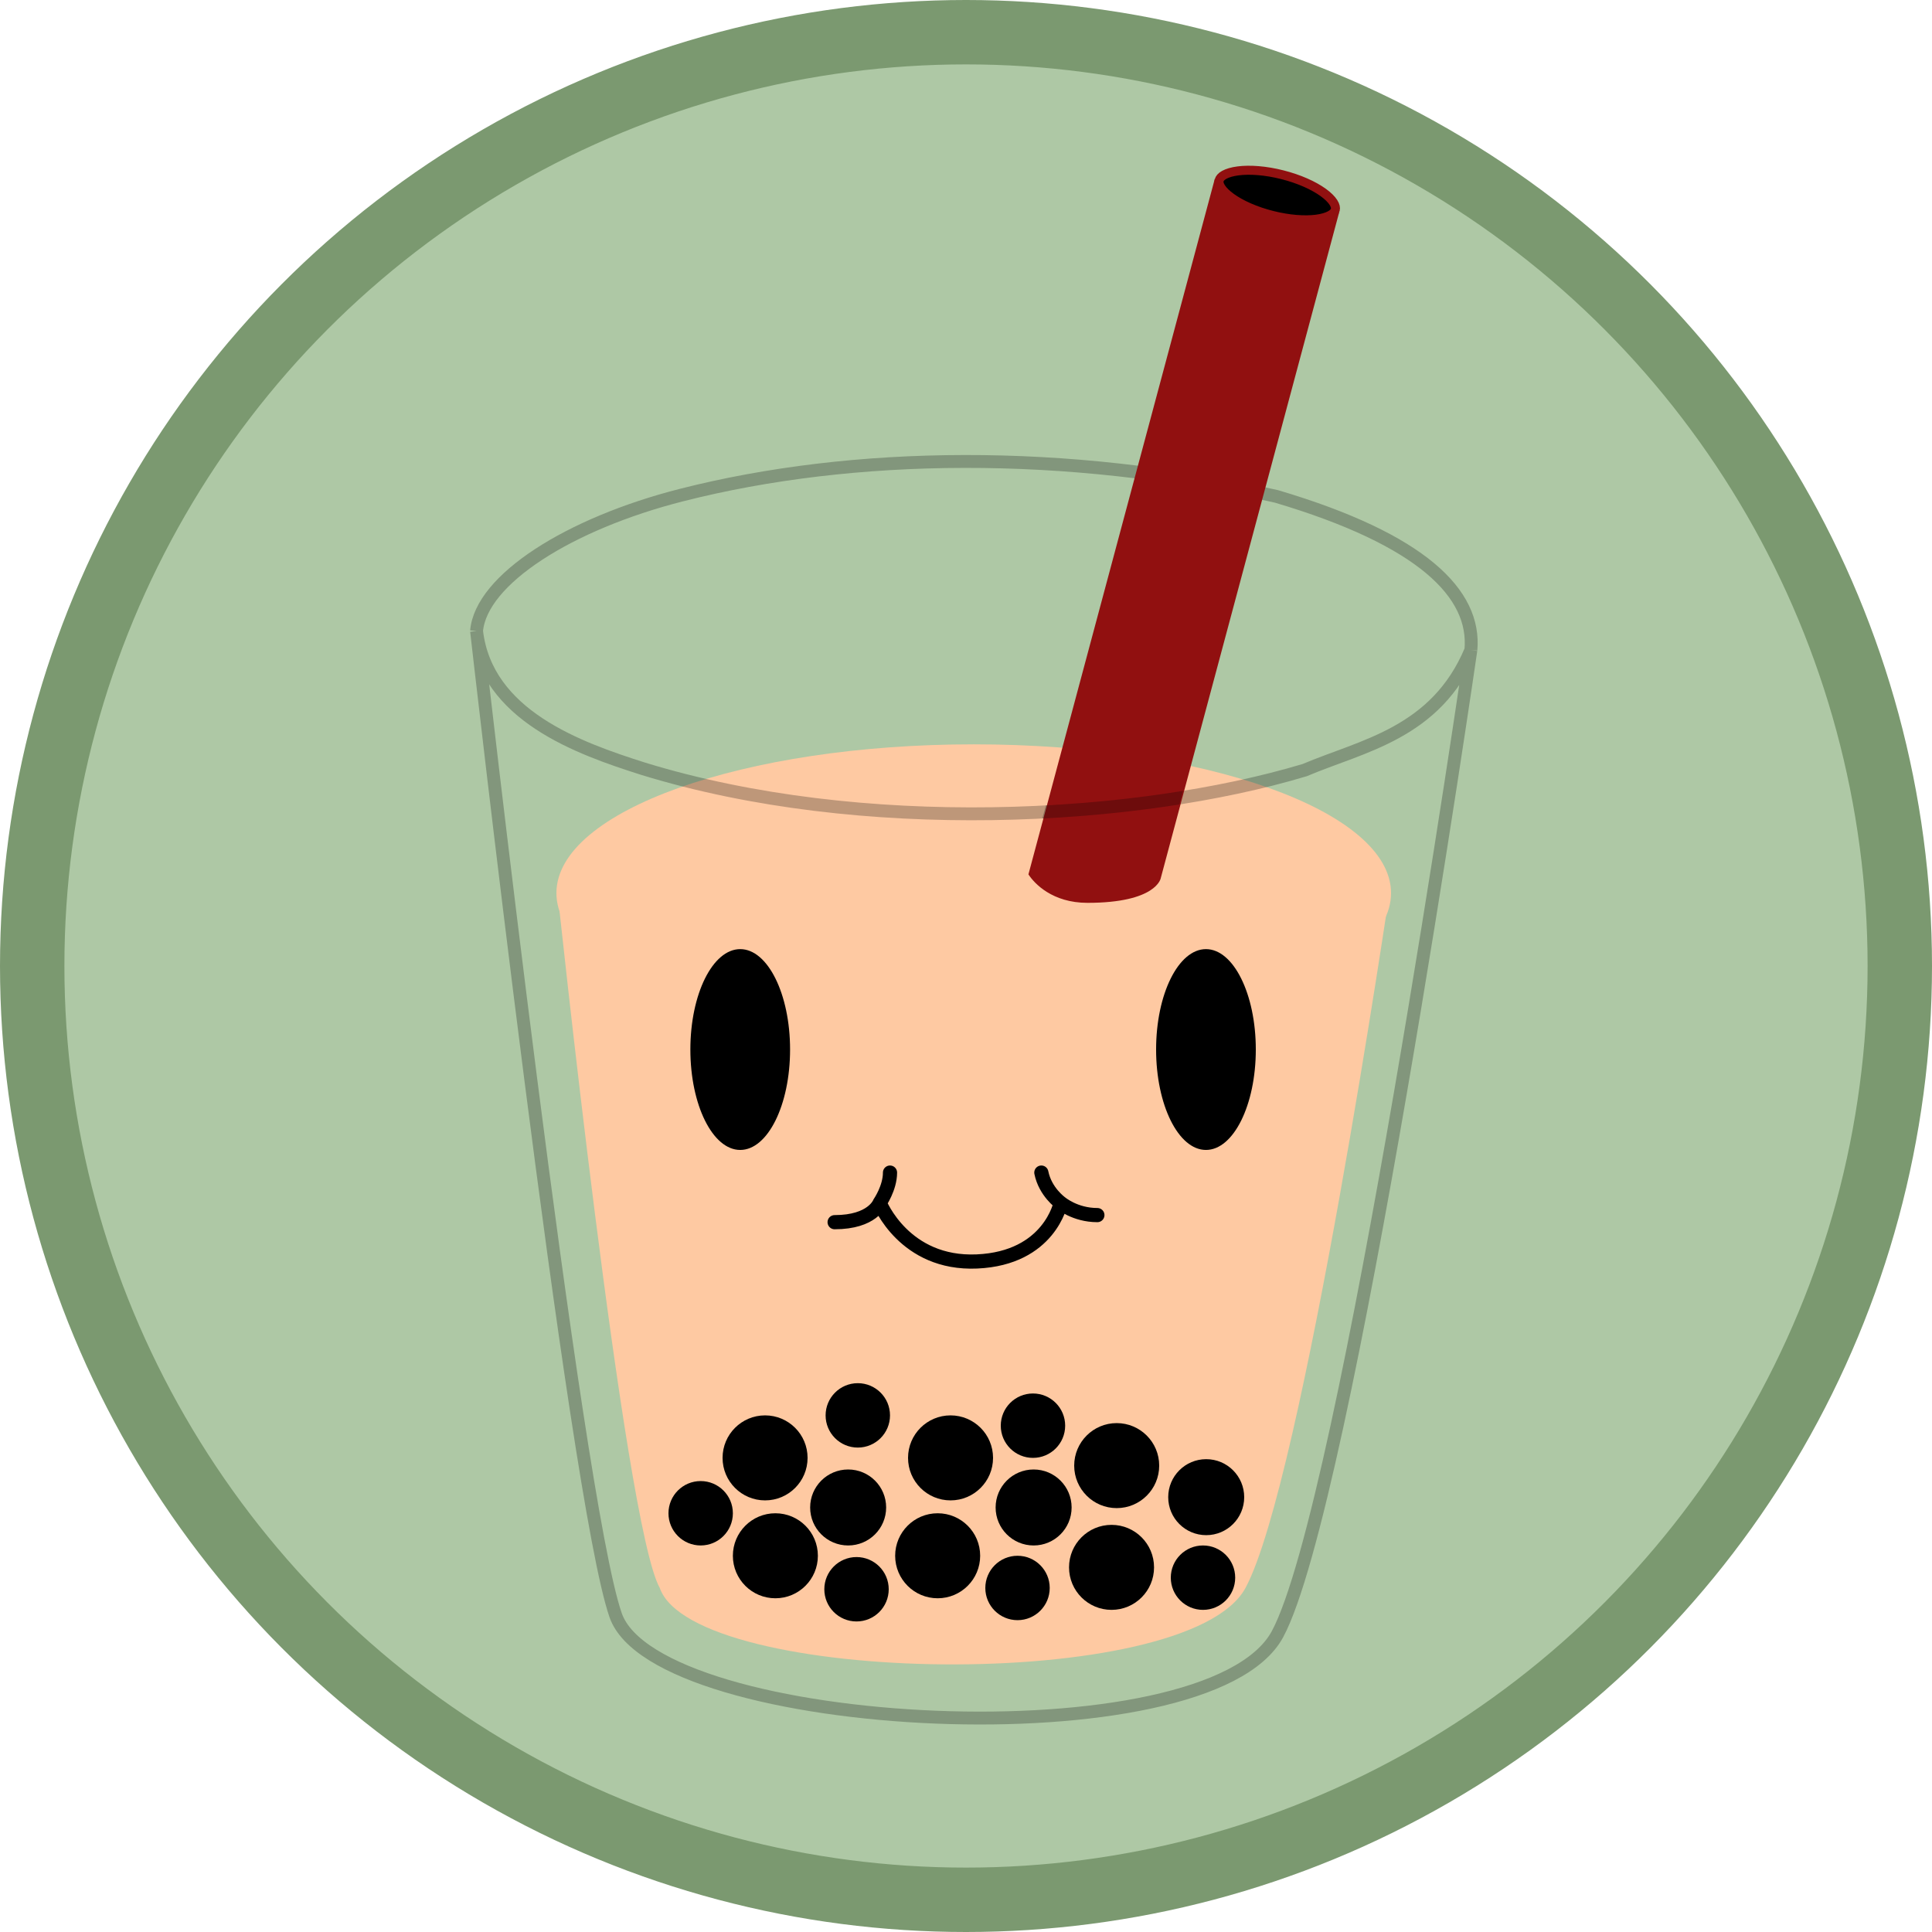 <svg width="300" height="300" viewBox="0 0 300 300" fill="none" xmlns="http://www.w3.org/2000/svg">
<circle cx="150" cy="150" r="145" fill="#AEC8A5" stroke="#7B9970" stroke-width="10"/>
<path d="M102.447 246.57C96.9 236.78 86.5 137.88 86.5 137.88C140.911 155.867 170.326 154.176 215.9 137.68C215.9 137.68 202.308 230.052 193.4 246.57C184.492 263.088 107.713 261.716 102.447 246.57Z" fill="#FEC9A2"/>
<g filter="url(#filter0_d_2562_6491)">
<path d="M216 136.679C216 149.437 186.988 159.779 151.2 159.779C115.412 159.779 86.4 149.437 86.4 136.679C86.4 123.921 115.412 113.579 151.2 113.579C186.988 113.579 216 123.921 216 136.679Z" fill="#FEC9A2"/>
</g>
<ellipse cx="114.941" cy="162.971" rx="7.741" ry="15.592" fill="black"/>
<ellipse cx="187.26" cy="162.971" rx="7.741" ry="15.592" fill="black"/>
<path d="M164.7 186.779C164.7 186.779 163 195.379 151.7 195.879C140.4 196.379 136.6 186.779 136.6 186.779M164.7 186.779C164.7 186.779 162.3 185.079 161.7 182.079M164.7 186.779C164.7 186.779 166.9 188.679 170.4 188.679M136.6 186.779C136.6 186.779 135.5 189.779 129.6 189.779M136.6 186.779C136.6 186.779 138.2 184.479 138.2 182.079" stroke="black" stroke-width="2.2" stroke-linecap="round"/>
<g filter="url(#filter1_i_2562_6491)">
<circle cx="107.8" cy="233.979" r="5" fill="black"/>
<circle cx="132" cy="245.779" r="5" fill="black"/>
<circle cx="130.7" cy="233.08" r="5.9" fill="black"/>
<circle cx="119.4" cy="240.579" r="6.6" fill="black"/>
<circle cx="117.8" cy="225.379" r="6.6" fill="black"/>
<circle cx="159.399" cy="220.379" r="5" fill="black"/>
<circle cx="185.8" cy="243.979" r="5" fill="black"/>
<circle cx="186.299" cy="231.479" r="5.9" fill="black"/>
<circle cx="171.6" cy="242.379" r="6.6" fill="black"/>
<circle cx="172.4" cy="226.579" r="6.6" fill="black"/>
<circle cx="132.2" cy="218.779" r="5" fill="black"/>
<circle cx="157" cy="245.579" r="5" fill="black"/>
<circle cx="159.5" cy="233.08" r="5.9" fill="black"/>
<circle cx="144.6" cy="240.579" r="6.6" fill="black"/>
<circle cx="146.6" cy="225.379" r="6.6" fill="black"/>
</g>
<path d="M74 97.98C74 97.98 89.223 232.493 95.595 250.807C101.967 269.121 187.585 273.732 198.364 253.759C209.143 233.786 228.4 100.932 228.4 100.932M74 97.98C74.7 89.98 88.4 81.311 105.8 76.88C132.5 70.08 165.5 69.68 198.2 77.079C220.8 83.779 229.2 92.18 228.4 100.932M74 97.98C75.513 111.08 89.8 116.18 99.9 119.38C133.797 129.797 176.3 127.48 202.6 119.58C211.516 115.794 223 113.88 228.4 100.932" stroke="black" stroke-opacity="0.25" stroke-width="2"/>
<path d="M188.63 27.779C195.843 33.17 200.082 34.284 207.948 32.956L180.238 136.373C180.238 136.373 179.6 140.193 168.861 140.193C163.4 140.193 160.6 137.179 159.694 135.77L188.63 27.779Z" fill="#911010"/>
<path d="M207.345 32.567C207.274 32.846 207.049 33.147 206.546 33.423C206.043 33.701 205.322 33.916 204.409 34.034C202.586 34.269 200.144 34.098 197.53 33.436C194.916 32.775 192.687 31.764 191.195 30.69C190.448 30.151 189.916 29.619 189.605 29.136C189.295 28.653 189.24 28.281 189.311 28.002C189.381 27.723 189.607 27.422 190.109 27.145C190.613 26.868 191.333 26.653 192.247 26.535C194.07 26.3 196.511 26.471 199.126 27.133C201.74 27.794 203.969 28.805 205.46 29.879C206.208 30.418 206.739 30.95 207.05 31.433C207.36 31.916 207.415 32.288 207.345 32.567Z" fill="black" stroke="#911010" stroke-width="1.4"/>
<path fill-rule="evenodd" clip-rule="evenodd" d="M162.395 125.065C169.826 124.667 177.007 123.892 183.706 122.805L183.139 124.92C176.428 125.975 169.259 126.722 161.851 127.096L162.395 125.065Z" fill="black" fill-opacity="0.25"/>
<defs>
<filter id="filter0_d_2562_6491" x="82.4" y="111.579" width="137.6" height="54.2" filterUnits="userSpaceOnUse" color-interpolation-filters="sRGB">
<feFlood flood-opacity="0" result="BackgroundImageFix"/>
<feColorMatrix in="SourceAlpha" type="matrix" values="0 0 0 0 0 0 0 0 0 0 0 0 0 0 0 0 0 0 127 0" result="hardAlpha"/>
<feOffset dy="2"/>
<feGaussianBlur stdDeviation="2"/>
<feComposite in2="hardAlpha" operator="out"/>
<feColorMatrix type="matrix" values="0 0 0 0 1 0 0 0 0 1 0 0 0 0 1 0 0 0 0.25 0"/>
<feBlend mode="normal" in2="BackgroundImageFix" result="effect1_dropShadow_2562_6491"/>
<feBlend mode="normal" in="SourceGraphic" in2="effect1_dropShadow_2562_6491" result="shape"/>
</filter>
<filter id="filter1_i_2562_6491" x="102.8" y="213.779" width="90.399" height="38" filterUnits="userSpaceOnUse" color-interpolation-filters="sRGB">
<feFlood flood-opacity="0" result="BackgroundImageFix"/>
<feBlend mode="normal" in="SourceGraphic" in2="BackgroundImageFix" result="shape"/>
<feColorMatrix in="SourceAlpha" type="matrix" values="0 0 0 0 0 0 0 0 0 0 0 0 0 0 0 0 0 0 127 0" result="hardAlpha"/>
<feOffset dx="1" dy="1"/>
<feGaussianBlur stdDeviation="1"/>
<feComposite in2="hardAlpha" operator="arithmetic" k2="-1" k3="1"/>
<feColorMatrix type="matrix" values="0 0 0 0 1 0 0 0 0 1 0 0 0 0 1 0 0 0 0.5 0"/>
<feBlend mode="normal" in2="shape" result="effect1_innerShadow_2562_6491"/>
</filter>
</defs>
</svg>
